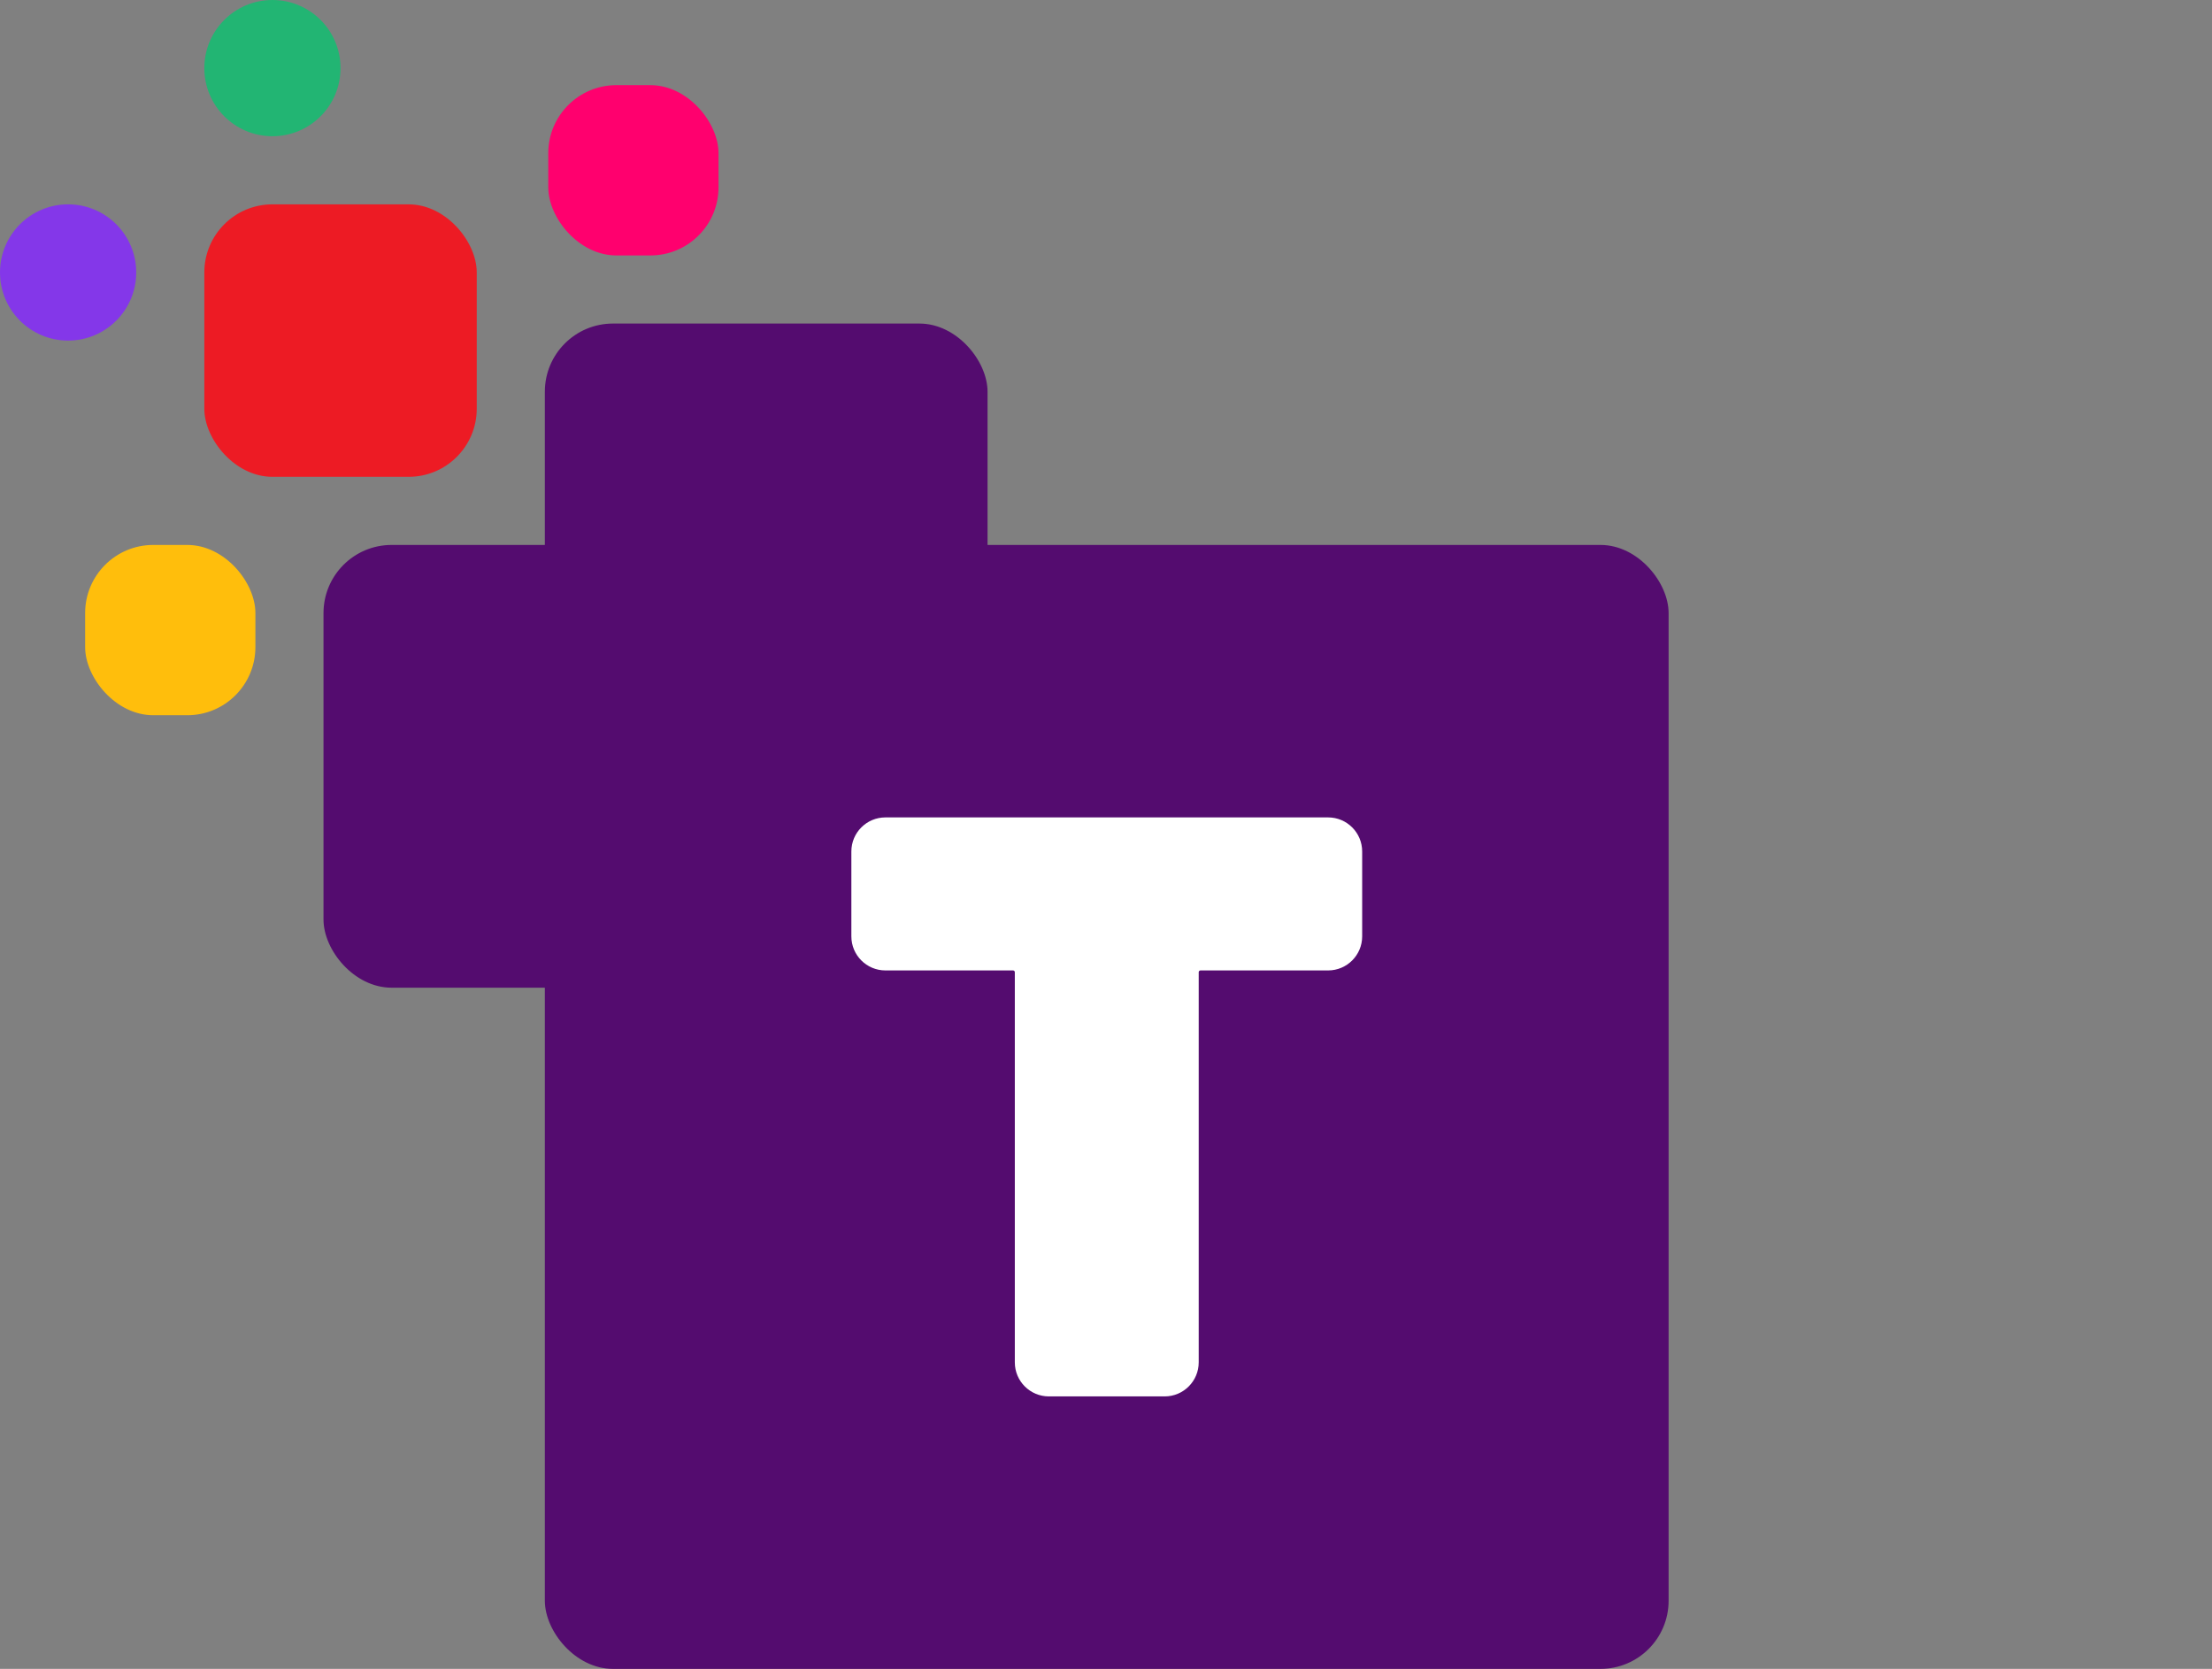 <?xml version="1.0" encoding="UTF-8"?>
<svg id="Camada_2" data-name="Camada 2" xmlns="http://www.w3.org/2000/svg" viewBox="0 0 649.57 490">
  <rect x="0" y="0" width="649.57" height="490" fill="#808080" stroke="none"/>
  <defs>
    <style>
      .cls-1 {
        fill: #fff;
      }

      .cls-2 {
        fill: #ff006e;
      }

      .cls-3 {
        fill: #540c6f;
      }

      .cls-4 {
        opacity: 0;
      }

      .cls-5 {
        fill: #ed1b24;
      }

      .cls-6 {
        fill: #22b573;
      }

      .cls-7 {
        fill: #8437e9;
      }

      .cls-8 {
        fill: #ffbe0c;
      }
    </style>
  </defs>
  <g id="Camada_2-2" data-name="Camada 2">
    <g>
      <g id="Camada_2-2" data-name="Camada 2-2">
        <g>
          <rect class="cls-3" x="160" y="160" width="330" height="330" rx="20" ry="20"/>
          <rect class="cls-3" x="160" y="95" width="130" height="130" rx="20" ry="20"/>
          <rect class="cls-3" x="95" y="160" width="130" height="130" rx="20" ry="20"/>
          <rect class="cls-5" x="60" y="60" width="80" height="80" rx="20" ry="20"/>
          <rect class="cls-2" x="161" y="25" width="50" height="50" rx="20" ry="20"/>
          <path class="cls-7" d="m20,60h0c11.05,0,20,8.95,20,20h0c0,11.05-8.95,20-20,20h0c-11.05,0-20-8.95-20-20h0c0-11.05,8.95-20,20-20Z"/>
          <path class="cls-6" d="m80,0h0c11.05,0,20,8.95,20,20h0c0,11.05-8.95,20-20,20h0c-11.05,0-20-8.95-20-20h0c0-11.05,8.95-20,20-20Z"/>
          <rect class="cls-8" x="25" y="160" width="50" height="50" rx="20" ry="20"/>
          <path class="cls-1" d="m297.48,284.93h-37.47c-5.52,0-10-4.48-10-10v-24.93c0-5.52,4.48-10,10-10h130c5.52,0,10,4.48,10,10v24.93c0,5.52-4.48,10-10,10h-37.48c-.29,0-.52.23-.52.52v114.55c0,5.52-4.48,10-10,10h-34c-5.52,0-10-4.48-10-10v-114.55c0-.29-.23-.52-.52-.52h-.01Z"/>
        </g>
      </g>
      <g class="cls-4">
        <rect class="cls-3" x="359.57" y="95" width="130" height="130" rx="20" ry="20"/>
        <rect class="cls-3" x="424.57" y="160" width="130" height="130" rx="20" ry="20"/>
        <rect class="cls-5" x="509.57" y="60" width="80" height="80" rx="20" ry="20"/>
        <rect class="cls-2" x="438.57" y="25" width="50" height="50" rx="20" ry="20"/>
        <path class="cls-7" d="m629.57,60h0c-11.05,0-20,8.95-20,20h0c0,11.05,8.95,20,20,20h0c11.05,0,20-8.95,20-20h0c0-11.05-8.95-20-20-20Z"/>
        <path class="cls-6" d="m569.57,0h0c-11.05,0-20,8.95-20,20h0c0,11.05,8.95,20,20,20h0c11.05,0,20-8.95,20-20h0c0-11.05-8.95-20-20-20Z"/>
        <rect class="cls-8" x="574.57" y="160" width="50" height="50" rx="20" ry="20"/>
      </g>
    </g>
  </g>
</svg>